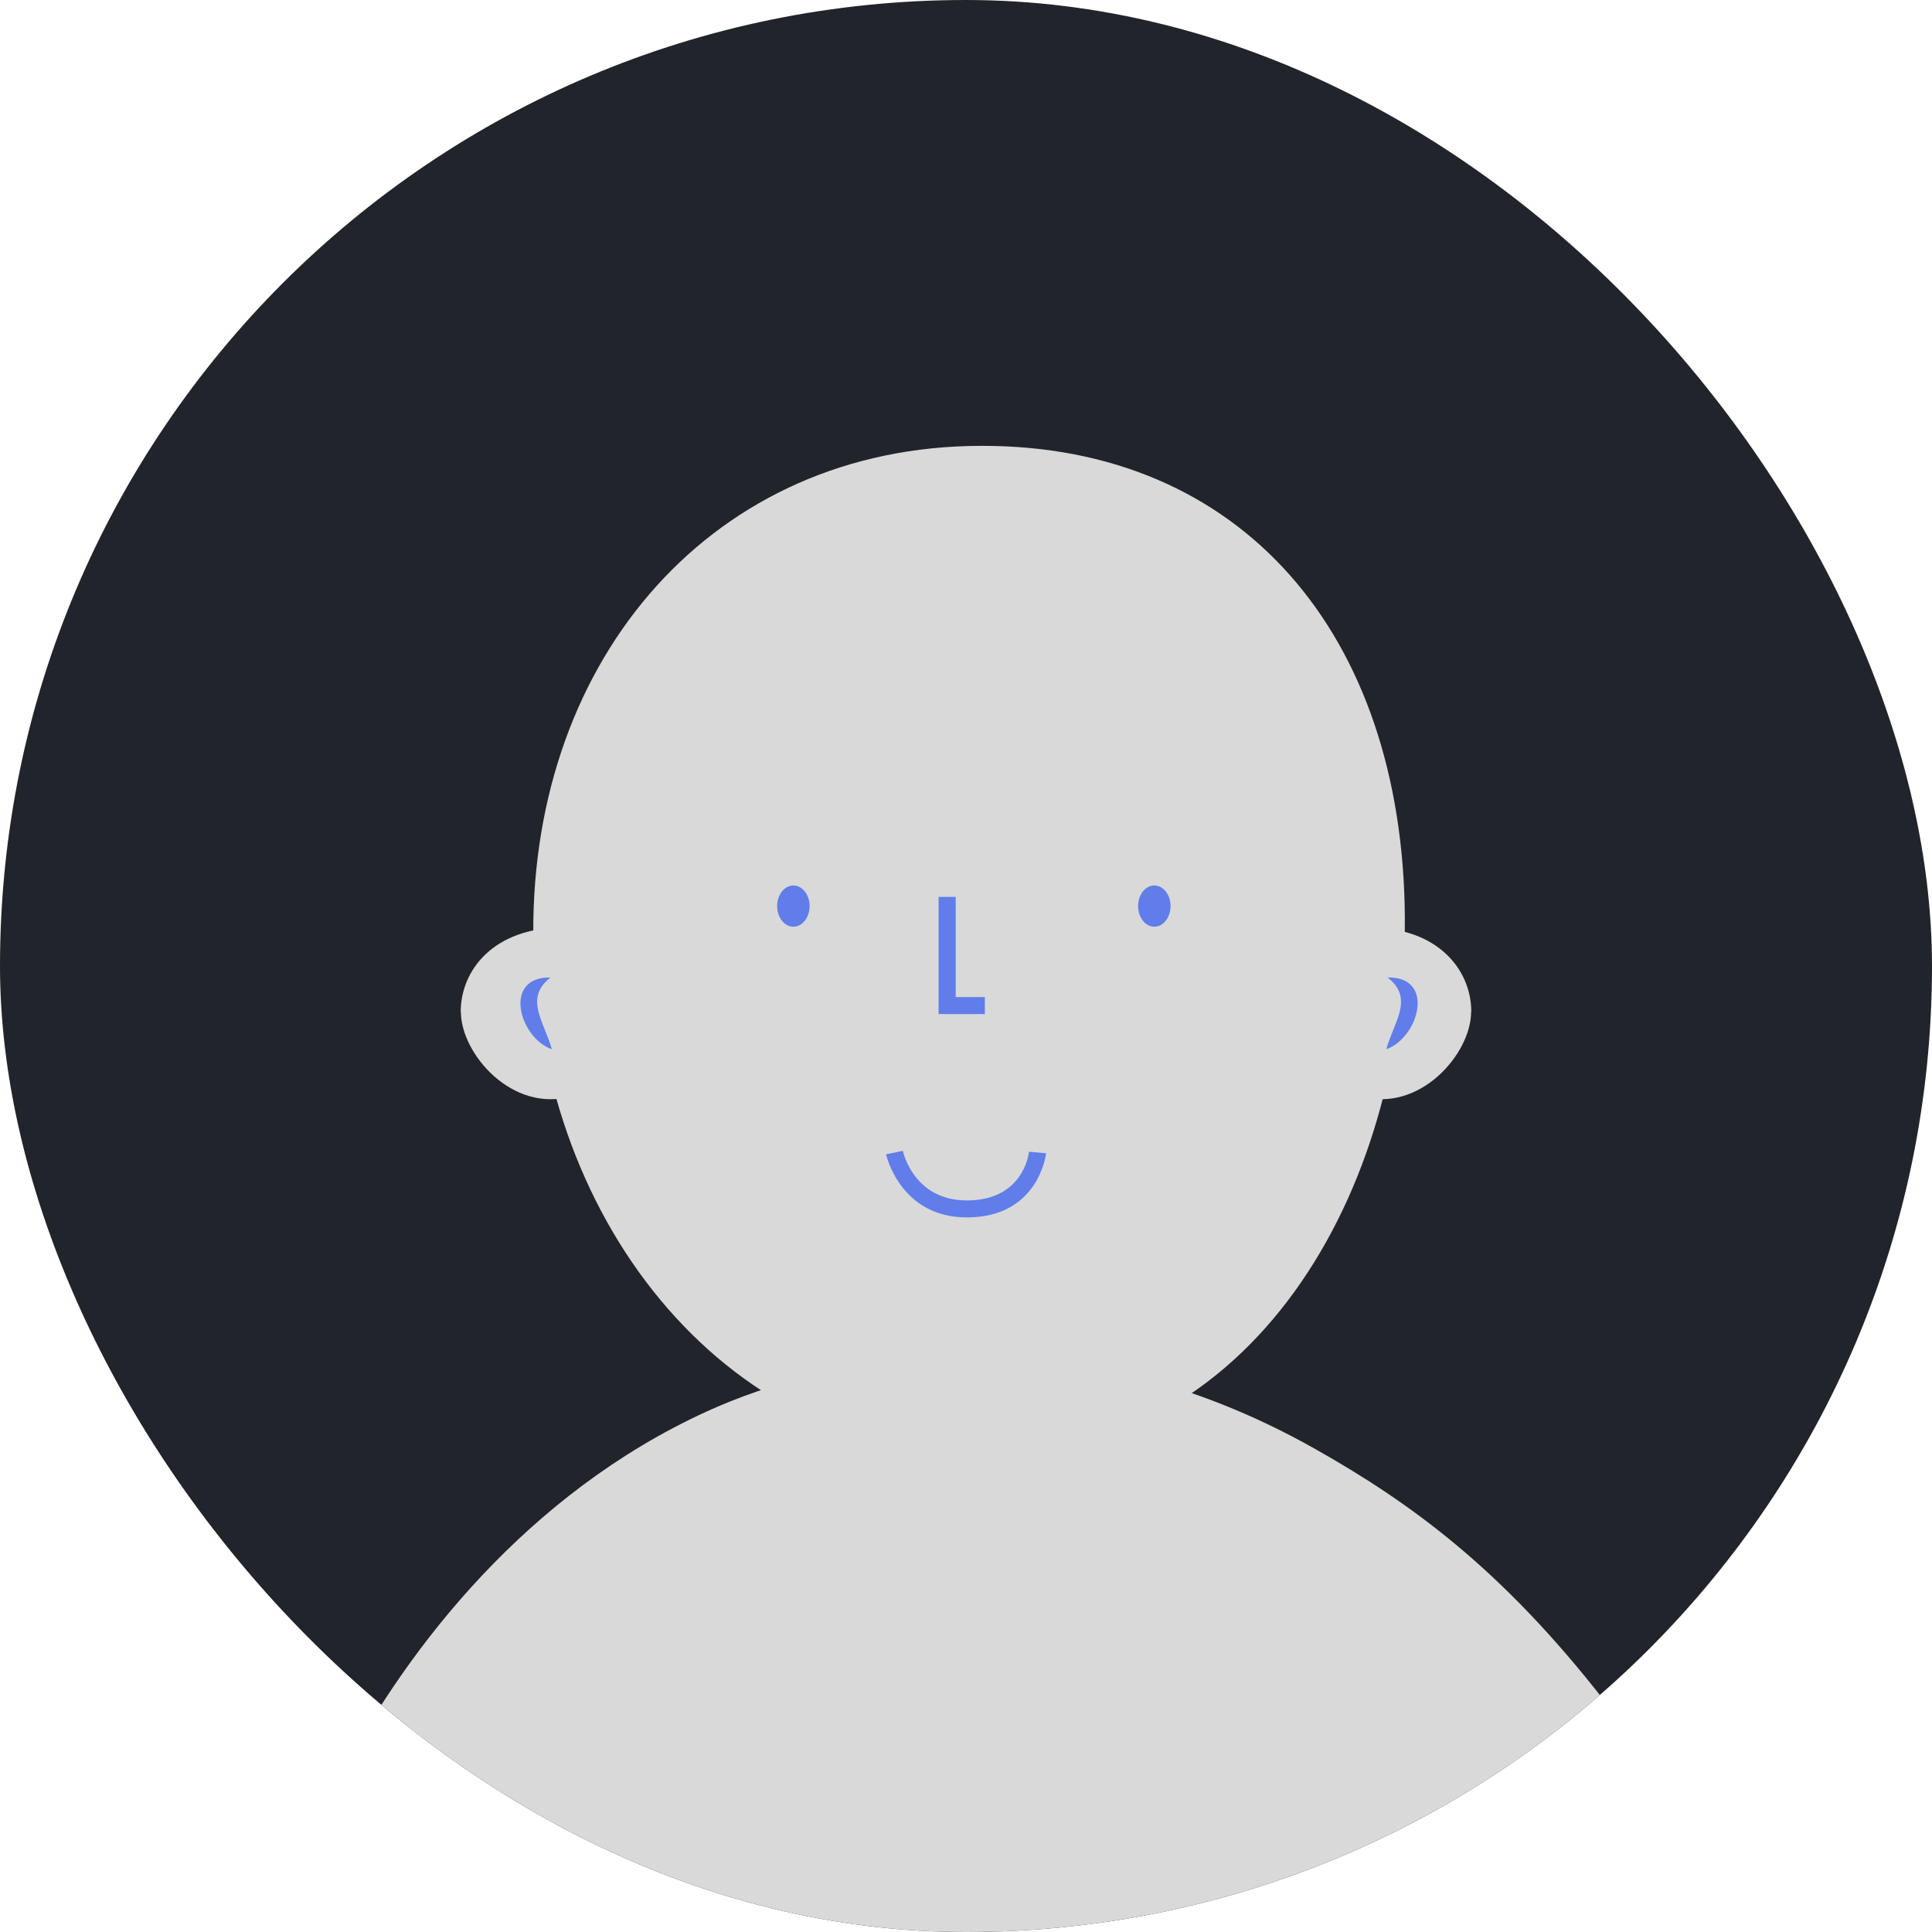 <svg width="130" height="130" viewBox="0 0 130 130" fill="none" xmlns="http://www.w3.org/2000/svg">
<g clip-path="url(#clip0_1648_935)">
<rect width="130" height="130" rx="65" fill="#22242B"/>
<path d="M47.5 95C35.5 100.5 27.5 110.77 23 119.27C37 149.27 122.747 133.461 108 114.5C101 105.5 94.863 101.098 88.5 97.5C71.588 87.939 55.783 91.204 47.5 95Z" fill="#D9D9D9"/>
<path d="M98.988 68.084C98.988 70.906 95.524 74.907 91.554 73.764C88.818 72.971 85.33 70.918 85.33 68.084C85.33 65.249 89.311 62.415 92.165 62.415C96.757 62.415 99 65.261 99 68.084H98.988Z" fill="#D9D9D9"/>
<path d="M31.012 68.084C31.012 70.906 34.476 74.907 38.446 73.764C41.182 72.971 44.67 70.918 44.67 68.084C44.67 65.249 40.689 62.415 37.835 62.415C33.243 62.415 31 65.261 31 68.084H31.012Z" fill="#D9D9D9"/>
<path d="M94.514 60.794C94.995 79.561 84.695 97.536 66.926 97.99C49.157 98.445 36.379 82.454 35.897 63.686C35.416 44.919 47.407 30.467 65.176 30.012C82.945 29.557 94.032 42.014 94.514 60.782V60.794Z" fill="#D9D9D9"/>
<path d="M93.281 70.603C93.785 68.749 95.183 67.197 93.374 65.774C96.604 65.704 95.489 69.81 93.281 70.603Z" fill="#607DEA"/>
<path d="M37.131 70.603C34.923 69.822 33.807 65.716 37.037 65.774C35.24 67.197 36.626 68.749 37.131 70.603Z" fill="#607DEA"/>
<path d="M66.268 68.235H63.156V60.35H64.307V67.092H66.268V68.235Z" fill="#607DEA"/>
<path d="M54.477 60.969C54.477 61.738 53.984 62.357 53.385 62.357C52.786 62.357 52.293 61.738 52.293 60.969C52.293 60.199 52.786 59.581 53.385 59.581C53.984 59.581 54.477 60.199 54.477 60.969Z" fill="#607DEA"/>
<path d="M78.764 60.969C78.764 61.738 78.271 62.357 77.672 62.357C77.073 62.357 76.58 61.738 76.58 60.969C76.58 60.199 77.073 59.581 77.672 59.581C78.271 59.581 78.764 60.199 78.764 60.969Z" fill="#607DEA"/>
<path d="M65.059 81.917C60.561 81.917 59.633 77.707 59.621 77.672L60.749 77.438C60.784 77.578 61.512 80.774 65.059 80.774C68.852 80.774 69.228 77.637 69.24 77.497L70.391 77.602C70.391 77.602 69.921 81.917 65.059 81.917Z" fill="#607DEA"/>
</g>
<defs>
<clipPath id="clip0_1648_935">
<rect width="130" height="130" rx="65" fill="white"/>
</clipPath>
</defs>
</svg>
